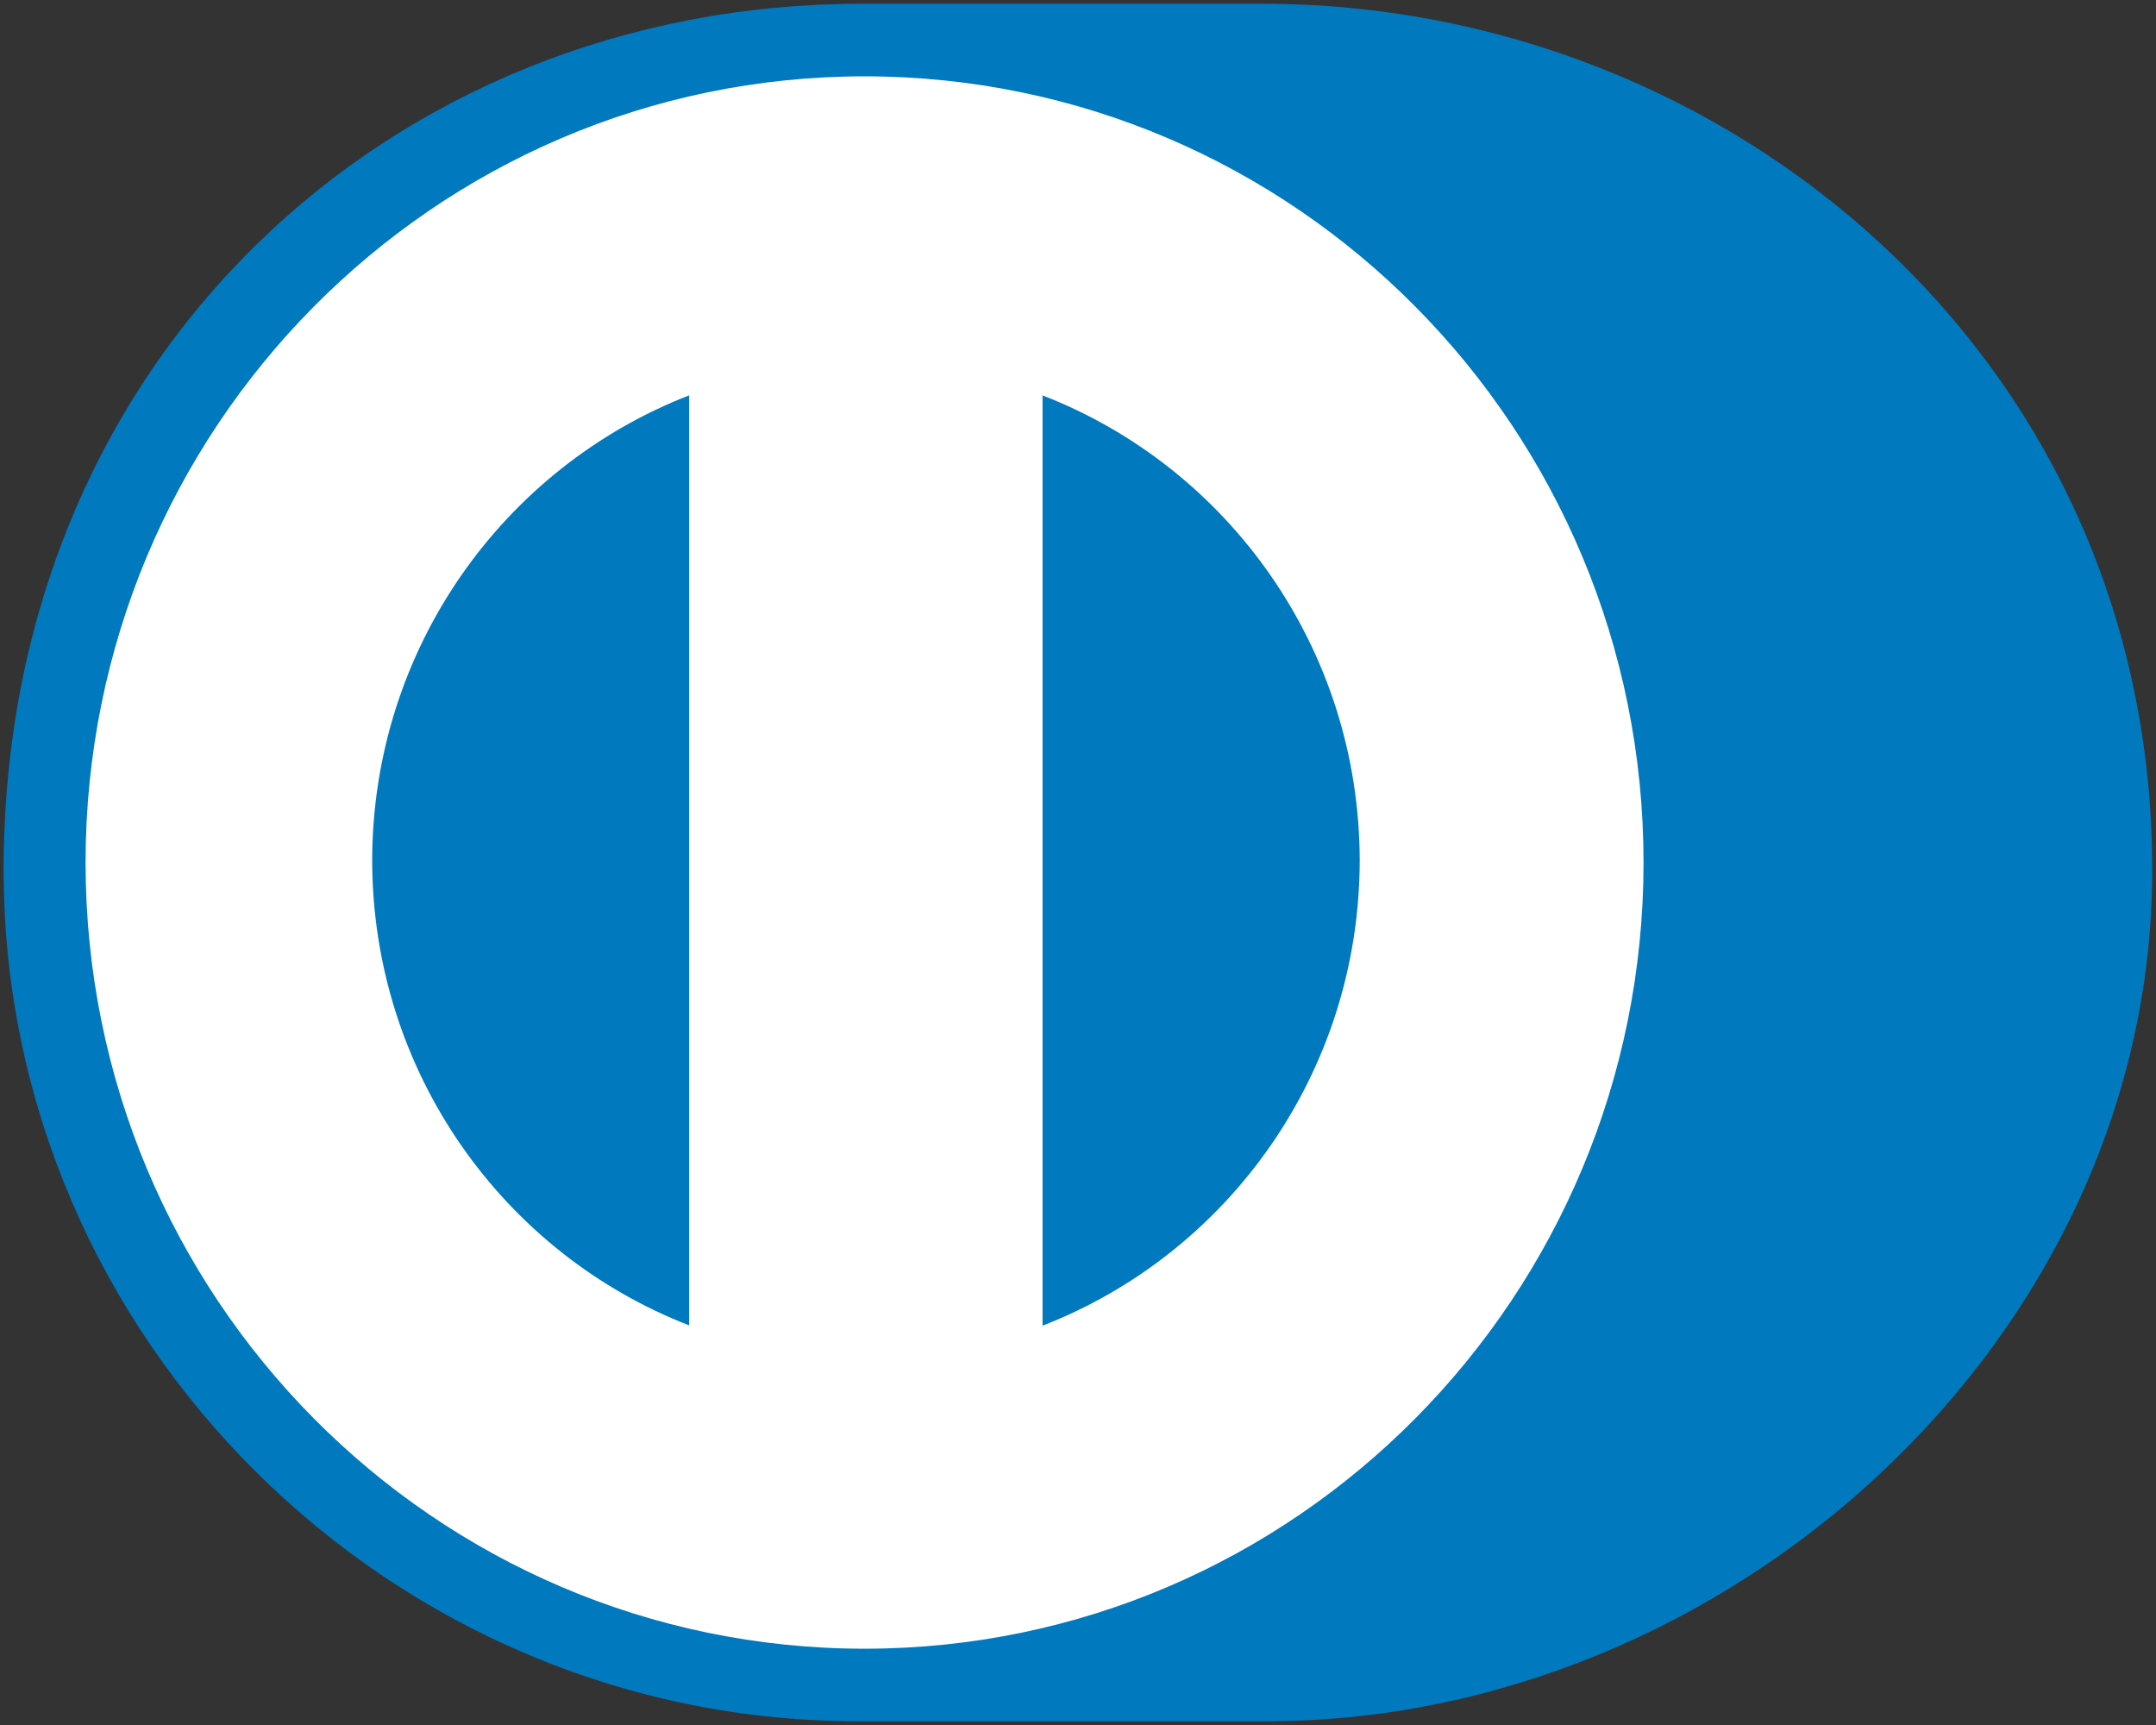 <svg width="45" height="36" viewBox="0 0 45 36" fill="none" xmlns="http://www.w3.org/2000/svg">
<rect x="0" y="0" width="45" height="36" fill="#333333" stroke="none"/>
<path d="M44.922 18.156C44.922 7.465 36.059 0.075 26.348 0.078H17.991C8.165 0.075 0.076 7.467 0.076 18.156C0.076 27.935 8.165 35.969 17.991 35.922H26.348C36.059 35.969 44.922 27.932 44.922 18.156Z" fill="#0079BE"/>
<path d="M18.044 1.593C9.065 1.596 1.789 8.939 1.786 18.001C1.788 27.062 9.064 34.404 18.044 34.408C27.025 34.405 34.303 27.062 34.304 18.001C34.303 8.938 27.026 1.596 18.044 1.593V1.593Z" fill="white"/>
<path d="M7.768 17.957C7.776 13.528 10.518 9.752 14.384 8.251V27.66C10.518 26.161 7.776 22.386 7.768 17.957V17.957ZM21.76 27.665V8.252C25.627 9.749 28.373 13.528 28.38 17.958C28.373 22.39 25.627 26.166 21.76 27.666V27.665Z" fill="#0079BE"/>
</svg>
